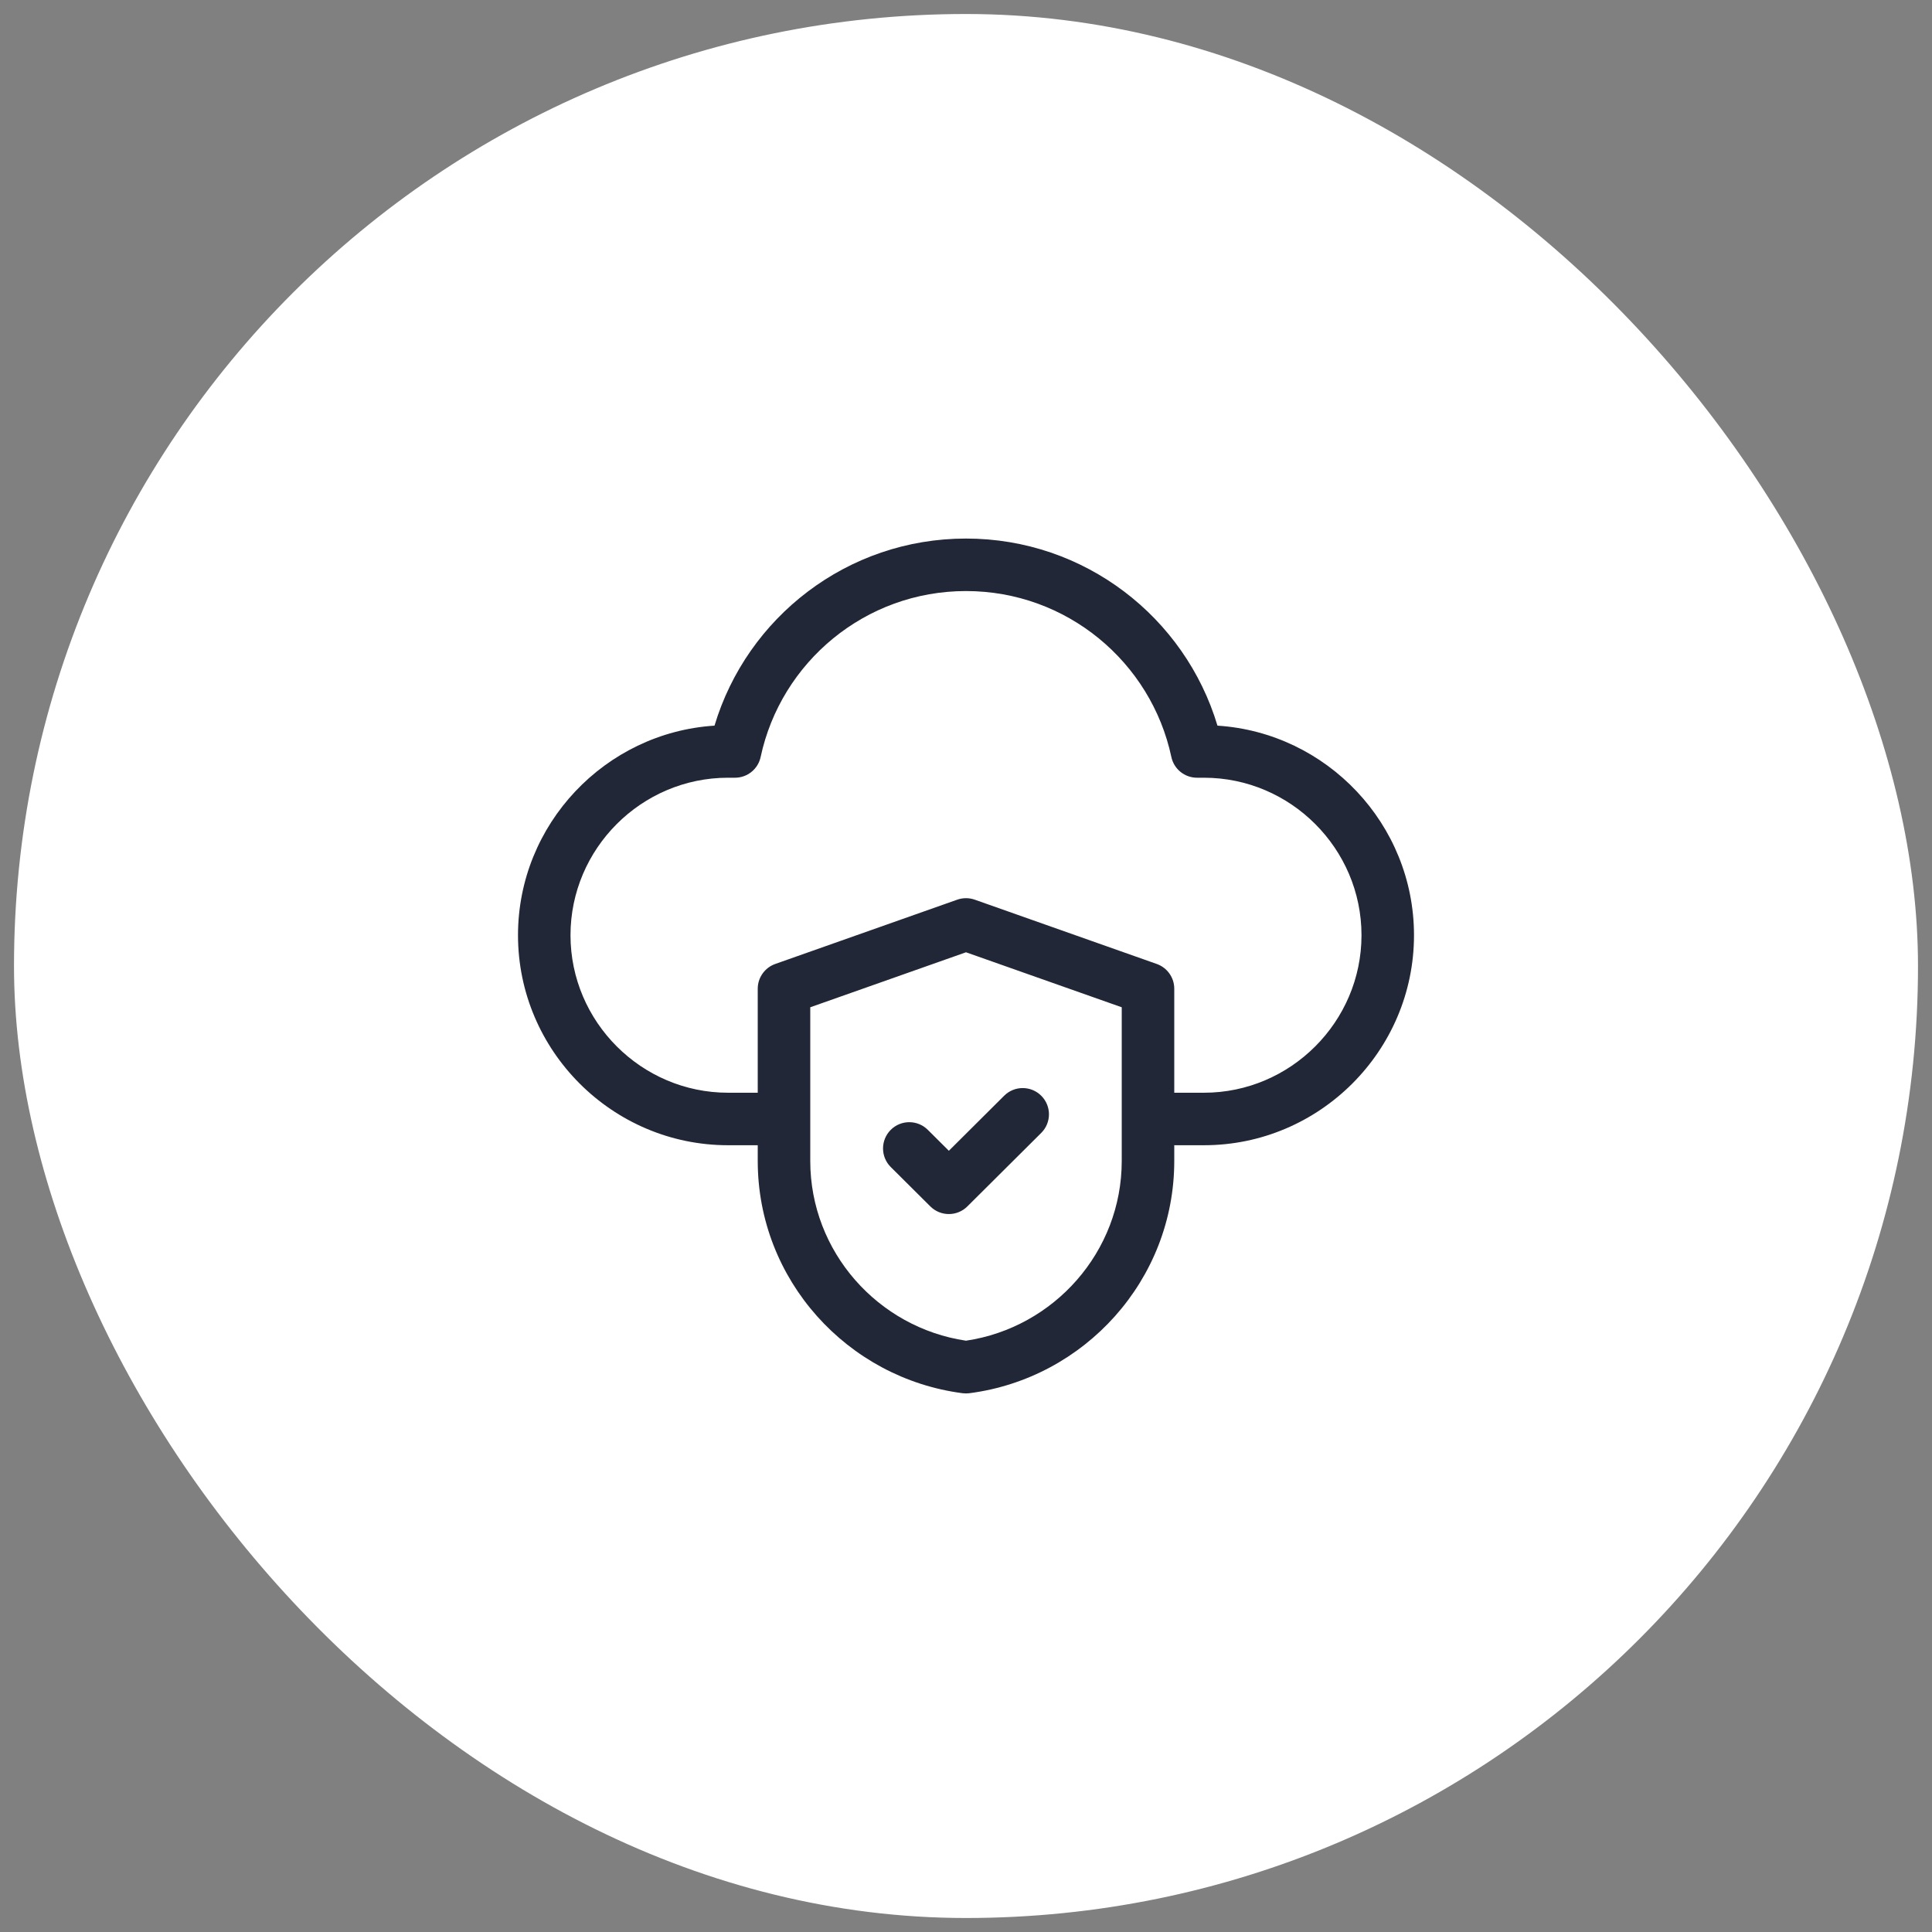 <svg width="69" height="69" viewBox="0 0 69 69" fill="none" xmlns="http://www.w3.org/2000/svg">
<rect x="0" y="0" width="69" height="69" fill="#808080" stroke="none"/>
<rect x="0.5" y="0.5" width="68" height="68" rx="34" fill="white"/>
<path fill-rule="evenodd" clip-rule="evenodd" d="M34.5 21.109C30.899 21.109 27.89 23.648 27.166 27.034C27.074 27.467 26.692 27.776 26.249 27.776H26C22.908 27.776 20.375 30.309 20.375 33.401C20.375 36.492 22.908 39.026 26 39.026H27.062V35.311C27.062 34.914 27.313 34.56 27.688 34.427L34.188 32.131C34.39 32.06 34.61 32.06 34.812 32.131L41.312 34.427C41.687 34.56 41.938 34.914 41.938 35.311V39.027C41.953 39.026 41.968 39.026 41.983 39.026H43C46.091 39.026 48.625 36.492 48.625 33.401C48.625 30.309 46.092 27.776 43 27.776H42.751C42.308 27.776 41.926 27.467 41.834 27.034C41.111 23.648 38.101 21.109 34.5 21.109ZM41.938 40.9V41.463C41.938 45.711 38.736 49.226 34.62 49.758C34.54 49.768 34.46 49.768 34.38 49.758C30.265 49.226 27.062 45.711 27.062 41.463V40.901H26C21.873 40.901 18.5 37.528 18.5 33.401C18.5 29.435 21.614 26.166 25.518 25.916C26.676 22.052 30.258 19.234 34.5 19.234C38.742 19.234 42.324 22.052 43.481 25.916C47.386 26.166 50.5 29.435 50.5 33.401C50.5 37.528 47.127 40.901 43 40.901H41.983C41.968 40.901 41.953 40.9 41.938 40.9ZM28.938 41.463C28.938 44.706 31.357 47.416 34.5 47.882C37.643 47.416 40.062 44.706 40.062 41.463V35.974L34.5 34.01L28.938 35.974V41.463ZM37.19 39.136C37.555 39.503 37.554 40.096 37.187 40.461L34.549 43.086C34.183 43.45 33.592 43.45 33.226 43.086L31.813 41.68C31.446 41.315 31.445 40.721 31.81 40.354C32.175 39.987 32.769 39.986 33.136 40.351L33.888 41.099L35.864 39.132C36.231 38.767 36.825 38.769 37.19 39.136Z" fill="#222737"/>
</svg>

